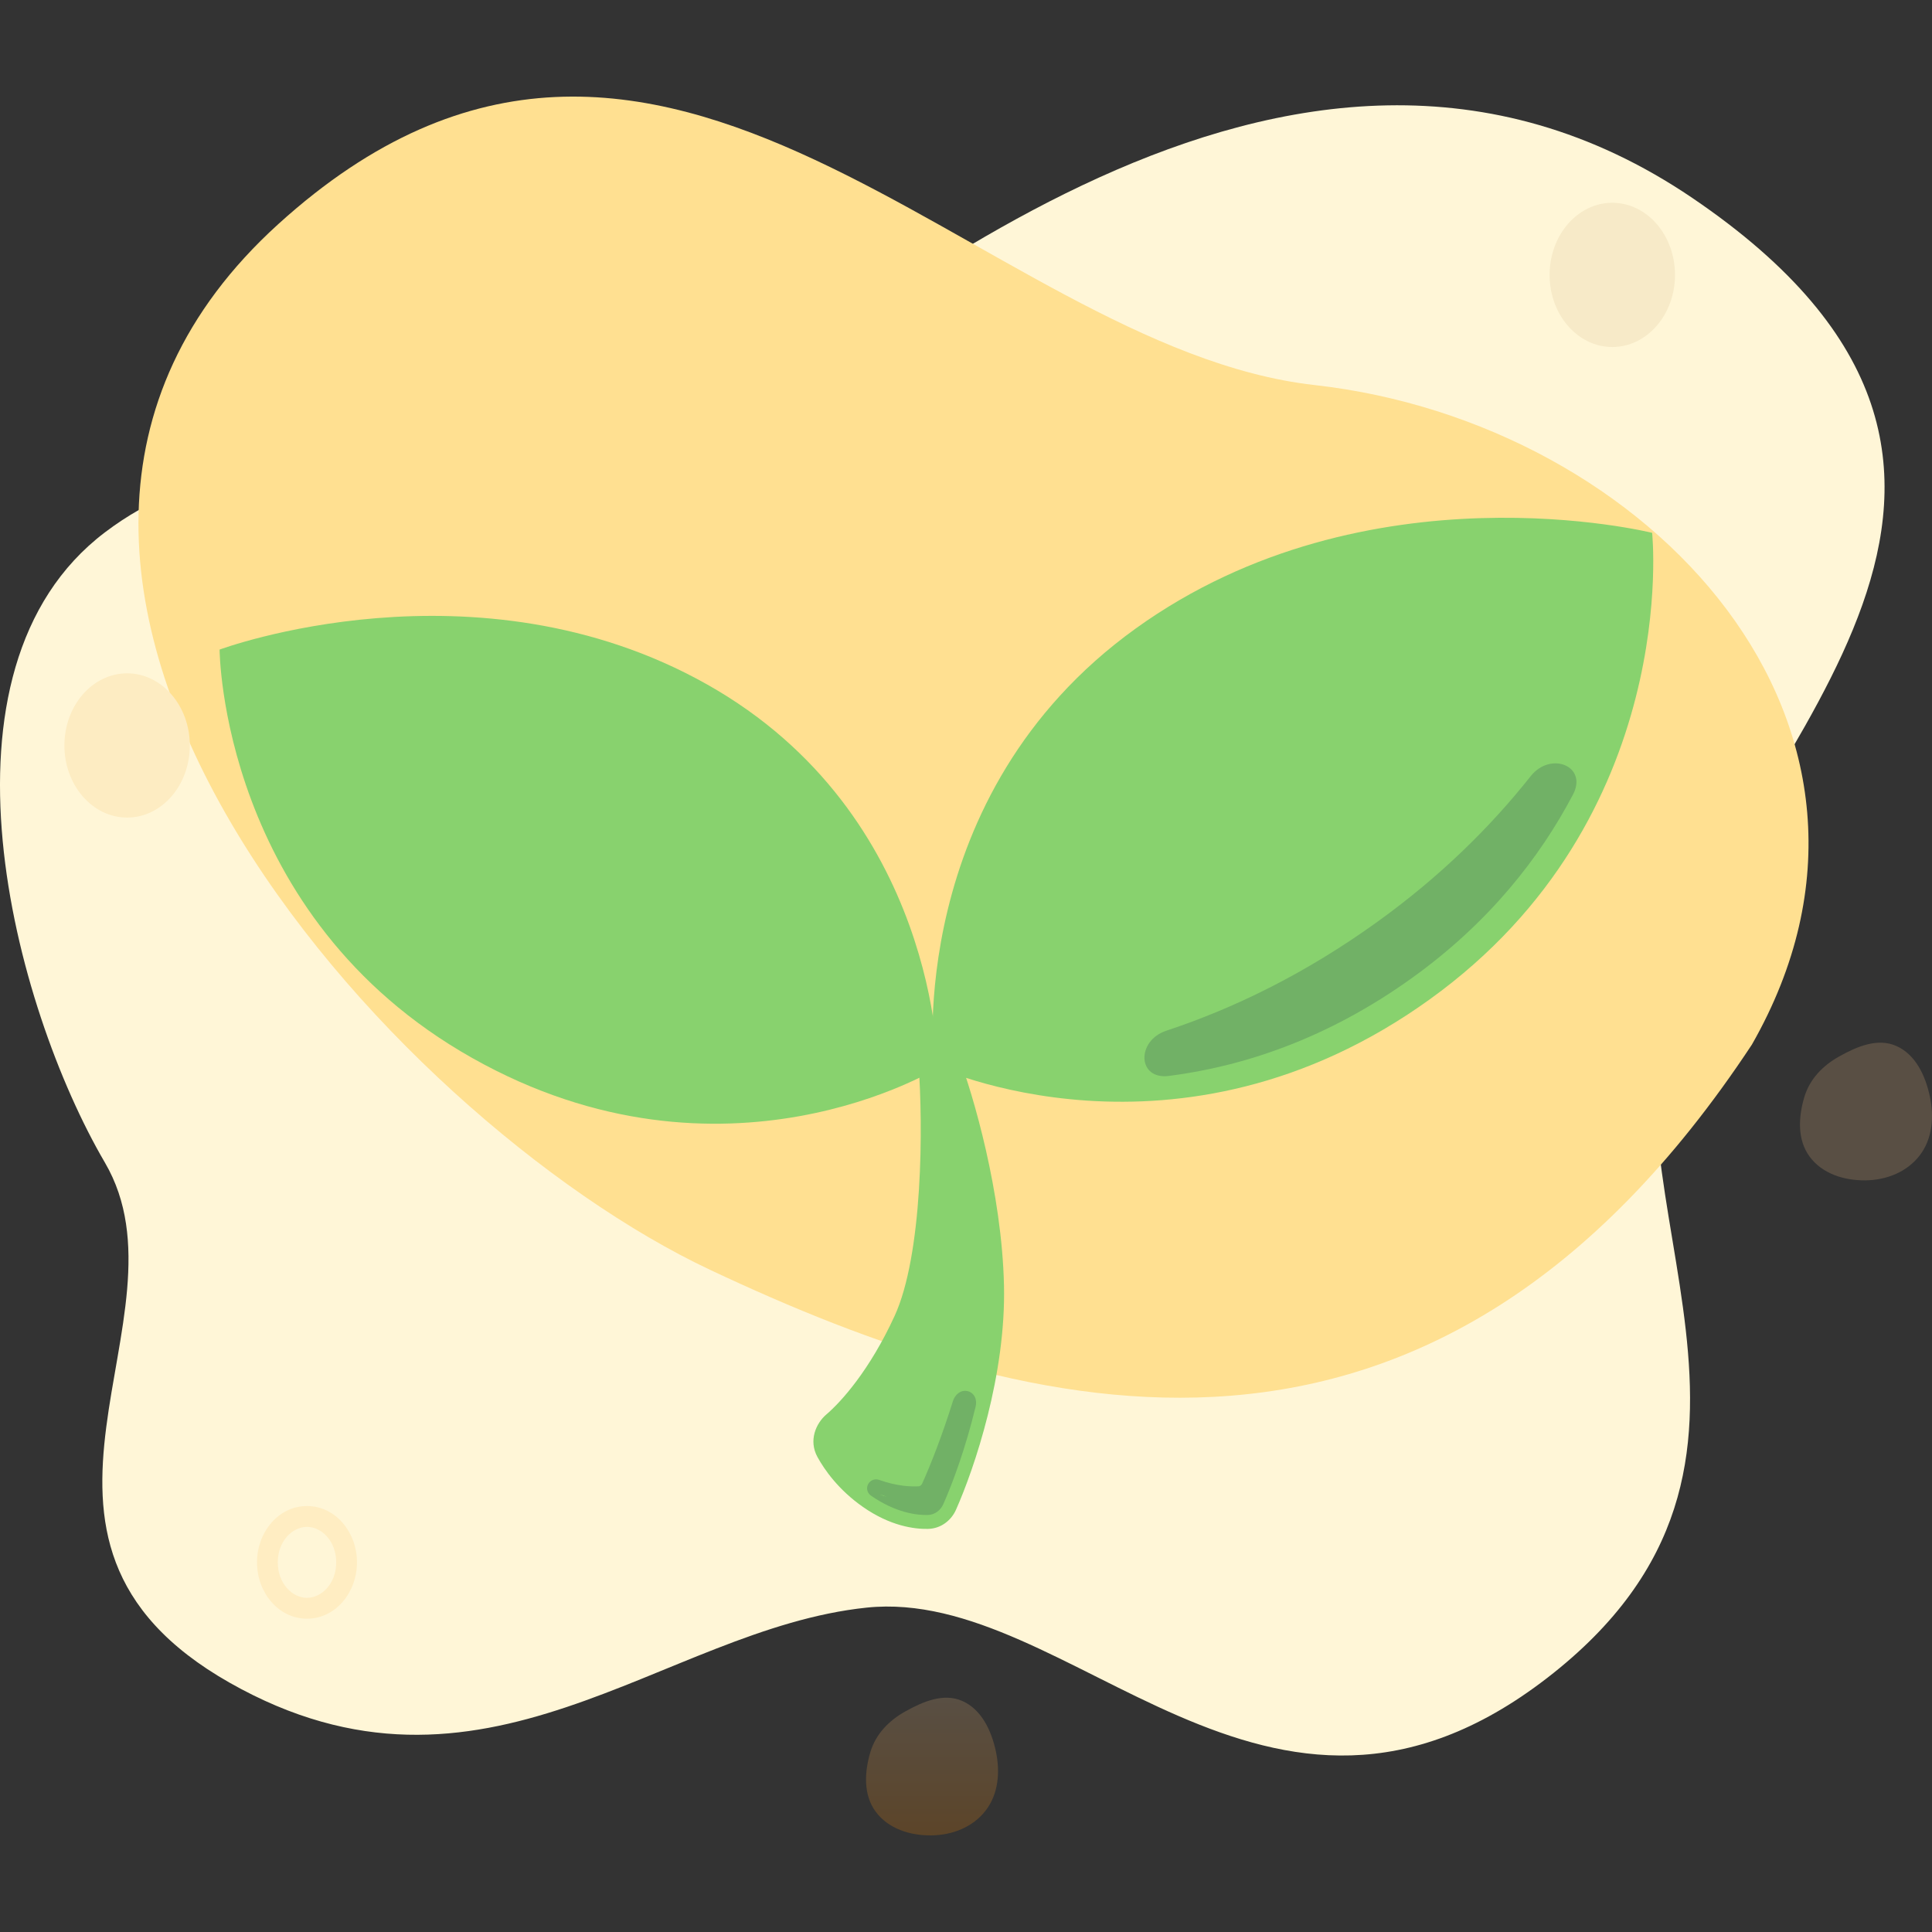 <svg width="278" height="278" viewBox="0 0 278 278" fill="none" xmlns="http://www.w3.org/2000/svg">
<rect x="0" y="0" width="278" height="278" fill="#333333" stroke="none"/>
<path d="M240.432 140.28C251.355 107.731 301.932 68.113 243.519 28.488C185.107 -11.136 122.896 48.772 97.726 62.924C72.557 77.075 41.214 56.791 15.094 76.604C-11.025 96.416 1.988 144.883 15.094 167.285C28.201 189.687 -3.47 221.422 33.038 242.127C69.546 262.832 95.179 234.411 124.695 231.325C154.212 228.239 182.258 272.632 222.624 241.446C262.99 210.26 229.51 172.829 240.432 140.28Z" fill="#FFF6D7"/>
<path d="M252.083 150.31C278.202 104.554 237.325 60.809 189.166 55.408C141.007 50.007 95.305 -17.891 40.028 32.261C-15.249 82.413 56.104 161.017 102.169 182.716C148.234 204.415 206.018 220.125 252.083 150.31Z" fill="#FFE091"/>
<path fill-rule="evenodd" clip-rule="evenodd" d="M134.005 264.099C137.018 264.071 139.983 262.927 141.838 260.514C143.672 258.128 143.933 254.968 143.299 252.009C142.656 249.007 141.238 245.978 138.464 244.756C135.781 243.574 132.824 244.835 130.261 246.264C127.907 247.576 126.009 249.519 125.233 252.131C124.38 255.007 124.221 258.254 125.986 260.663C127.809 263.151 130.953 264.128 134.005 264.099Z" fill="url(#paint0_linear_581_20164)"/>
<path fill-rule="evenodd" clip-rule="evenodd" d="M268.394 169.845C271.407 169.817 274.373 168.673 276.228 166.26C278.062 163.874 278.322 160.714 277.689 157.755C277.046 154.753 275.627 151.724 272.853 150.502C270.171 149.32 267.213 150.581 264.65 152.01C262.296 153.322 260.398 155.265 259.623 157.877C258.769 160.753 258.61 164 260.376 166.41C262.199 168.897 265.343 169.874 268.394 169.845Z" fill="url(#paint1_linear_581_20164)"/>
<path fill-rule="evenodd" clip-rule="evenodd" d="M44.174 219.708C42.046 219.708 39.969 221.784 39.969 224.812C39.969 227.841 42.046 229.916 44.174 229.916C46.301 229.916 48.378 227.841 48.378 224.812C48.378 221.784 46.301 219.708 44.174 219.708ZM36.98 224.812C36.98 220.546 40.006 216.708 44.174 216.708C48.341 216.708 51.367 220.546 51.367 224.812C51.367 229.078 48.341 232.916 44.174 232.916C40.006 232.916 36.98 229.078 36.98 224.812Z" fill="url(#paint2_linear_581_20164)"/>
<path d="M27.313 107.265C27.313 112.997 23.273 117.643 18.29 117.643C13.306 117.643 9.267 112.997 9.267 107.265C9.267 101.534 13.306 96.887 18.29 96.887C23.273 96.887 27.313 101.534 27.313 107.265Z" fill="#FDECC2"/>
<path d="M241.021 39.556C241.021 45.288 236.981 49.934 231.998 49.934C227.015 49.934 222.975 45.288 222.975 39.556C222.975 33.825 227.015 29.178 231.998 29.178C236.981 29.178 241.021 33.825 241.021 39.556Z" fill="#F1E3BE" fill-opacity="0.6"/>
<path d="M163.41 90.444C130.05 114.455 134.354 153.344 134.354 153.344C134.354 153.344 169.417 169.934 205.737 143.793C242.056 117.652 237.73 76.672 237.73 76.672C237.73 76.672 196.77 66.433 163.41 90.444Z" fill="#88D26E"/>
<path d="M101.745 98.485C135.028 117.232 134.962 153.658 134.962 153.658C134.962 153.658 104.192 172.653 67.958 152.243C31.723 131.834 31.599 93.47 31.599 93.47C31.599 93.47 68.463 79.739 101.745 98.485Z" fill="#88D26E"/>
<mask id="mask0_581_20164" style="mask-type:alpha" maskUnits="userSpaceOnUse" x="134" y="74" width="104" height="85">
<path d="M163.41 90.444C130.05 114.455 134.354 153.344 134.354 153.344C134.354 153.344 169.417 169.934 205.737 143.793C242.056 117.652 237.73 76.672 237.73 76.672C237.73 76.672 196.77 66.433 163.41 90.444Z" fill="#88D26E"/>
</mask>
<g mask="url(#mask0_581_20164)">
<path fill-rule="evenodd" clip-rule="evenodd" d="M168.201 154.818C163.653 155.401 163.479 149.748 167.833 148.307C177.618 145.071 187.859 140.079 198.172 132.657C207.183 126.171 214.428 119.04 220.25 111.69C223.128 108.056 228.499 110.23 226.339 114.335C221.547 123.44 214.269 132.739 203.248 140.671C190.989 149.494 178.874 153.449 168.201 154.818Z" fill="#71B166"/>
</g>
<path d="M131.452 190.586C135.908 180.867 135.784 161.564 135.166 153.127C137.146 158.358 141.181 172.059 141.478 185.018C141.76 197.304 137.391 210.257 134.827 216.027C134.577 216.589 134.071 216.986 133.457 216.998C132.049 217.026 129.23 216.715 125.882 214.378C122.816 212.236 121.095 209.744 120.25 208.216C119.8 207.402 120.123 206.43 120.83 205.827C123.377 203.651 127.719 198.73 131.452 190.586Z" fill="#88D26E"/>
<path fill-rule="evenodd" clip-rule="evenodd" d="M132.184 153.348L137.96 152.062C140.013 157.484 144.159 171.536 144.467 184.949C144.762 197.856 140.212 211.273 137.557 217.249C136.921 218.68 135.485 219.959 133.516 219.998C131.564 220.036 128.107 219.586 124.175 216.84C120.643 214.374 118.643 211.491 117.636 209.672C116.297 207.25 117.447 204.776 118.892 203.542C121.083 201.671 125.171 197.111 128.737 189.332C130.719 185.008 131.783 178.227 132.229 171.186C132.668 164.244 132.485 157.447 132.184 153.348ZM137.784 176.44C137.179 182.071 136.085 187.658 134.168 191.84C130.523 199.789 126.272 204.923 123.361 207.586C124.162 208.817 125.502 210.457 127.59 211.915C129.633 213.342 131.358 213.808 132.468 213.946C134.965 208.031 138.744 196.186 138.49 185.087C138.424 182.212 138.166 179.293 137.784 176.44Z" fill="#88D26E"/>
<path fill-rule="evenodd" clip-rule="evenodd" d="M126.167 213.887C125.85 213.774 125.606 214.184 125.882 214.377C129.23 216.715 132.049 217.026 133.457 216.998C134.071 216.986 134.577 216.589 134.827 216.027C136.17 213.003 138.01 208.007 139.415 202.169C139.705 200.966 138.442 200.724 138.072 201.904C136.513 206.879 134.89 211.032 133.61 213.869C133.356 214.43 132.851 214.828 132.238 214.864C131.07 214.934 128.913 214.864 126.167 213.887Z" fill="#71B166"/>
<path fill-rule="evenodd" clip-rule="evenodd" d="M140.277 201.019C140.486 201.452 140.495 201.941 140.384 202.404C138.963 208.303 137.104 213.357 135.737 216.434C135.358 217.286 134.542 217.977 133.477 217.998C131.887 218.029 128.856 217.672 125.314 215.199C125.314 215.198 125.313 215.198 125.313 215.198C125.039 215.006 124.843 214.717 124.784 214.375C124.728 214.049 124.806 213.745 124.944 213.51C125.221 213.038 125.837 212.709 126.5 212.945C129.102 213.87 131.123 213.929 132.179 213.866C132.371 213.854 132.579 213.729 132.702 213.456C133.964 210.66 135.573 206.544 137.121 201.604C137.399 200.718 138.185 199.968 139.18 200.161C139.664 200.255 140.062 200.573 140.277 201.019ZM126.59 215.082C128.836 215.781 130.669 215.908 131.869 215.88L126.59 215.082ZM131.869 215.88C132.514 215.984 133.046 216.006 133.438 215.998C133.599 215.995 133.795 215.892 133.917 215.619C134.064 215.289 134.217 214.934 134.375 214.556C133.953 215.272 133.216 215.808 132.297 215.862C132.165 215.87 132.022 215.876 131.869 215.88ZM138.462 201.826C138.462 201.826 138.462 201.827 138.462 201.828L138.462 201.826Z" fill="#71B166"/>
<defs>
<linearGradient id="paint0_linear_581_20164" x1="149.964" y1="263.95" x2="149.964" y2="244.138" gradientUnits="userSpaceOnUse">
<stop stop-color="#FF8A00" stop-opacity="0.2"/>
<stop offset="1" stop-color="#EEBE86" stop-opacity="0.2"/>
</linearGradient>
<linearGradient id="paint1_linear_581_20164" x1="149.964" y1="263.95" x2="149.964" y2="244.138" gradientUnits="userSpaceOnUse">
<stop stop-color="#FF8A00" stop-opacity="0.2"/>
<stop offset="1" stop-color="#EEBE86" stop-opacity="0.2"/>
</linearGradient>
<linearGradient id="paint2_linear_581_20164" x1="44.174" y1="218.208" x2="44.174" y2="231.416" gradientUnits="userSpaceOnUse">
<stop offset="0.328" stop-color="#FF9900" stop-opacity="0.1"/>
</linearGradient>
</defs>
</svg>
